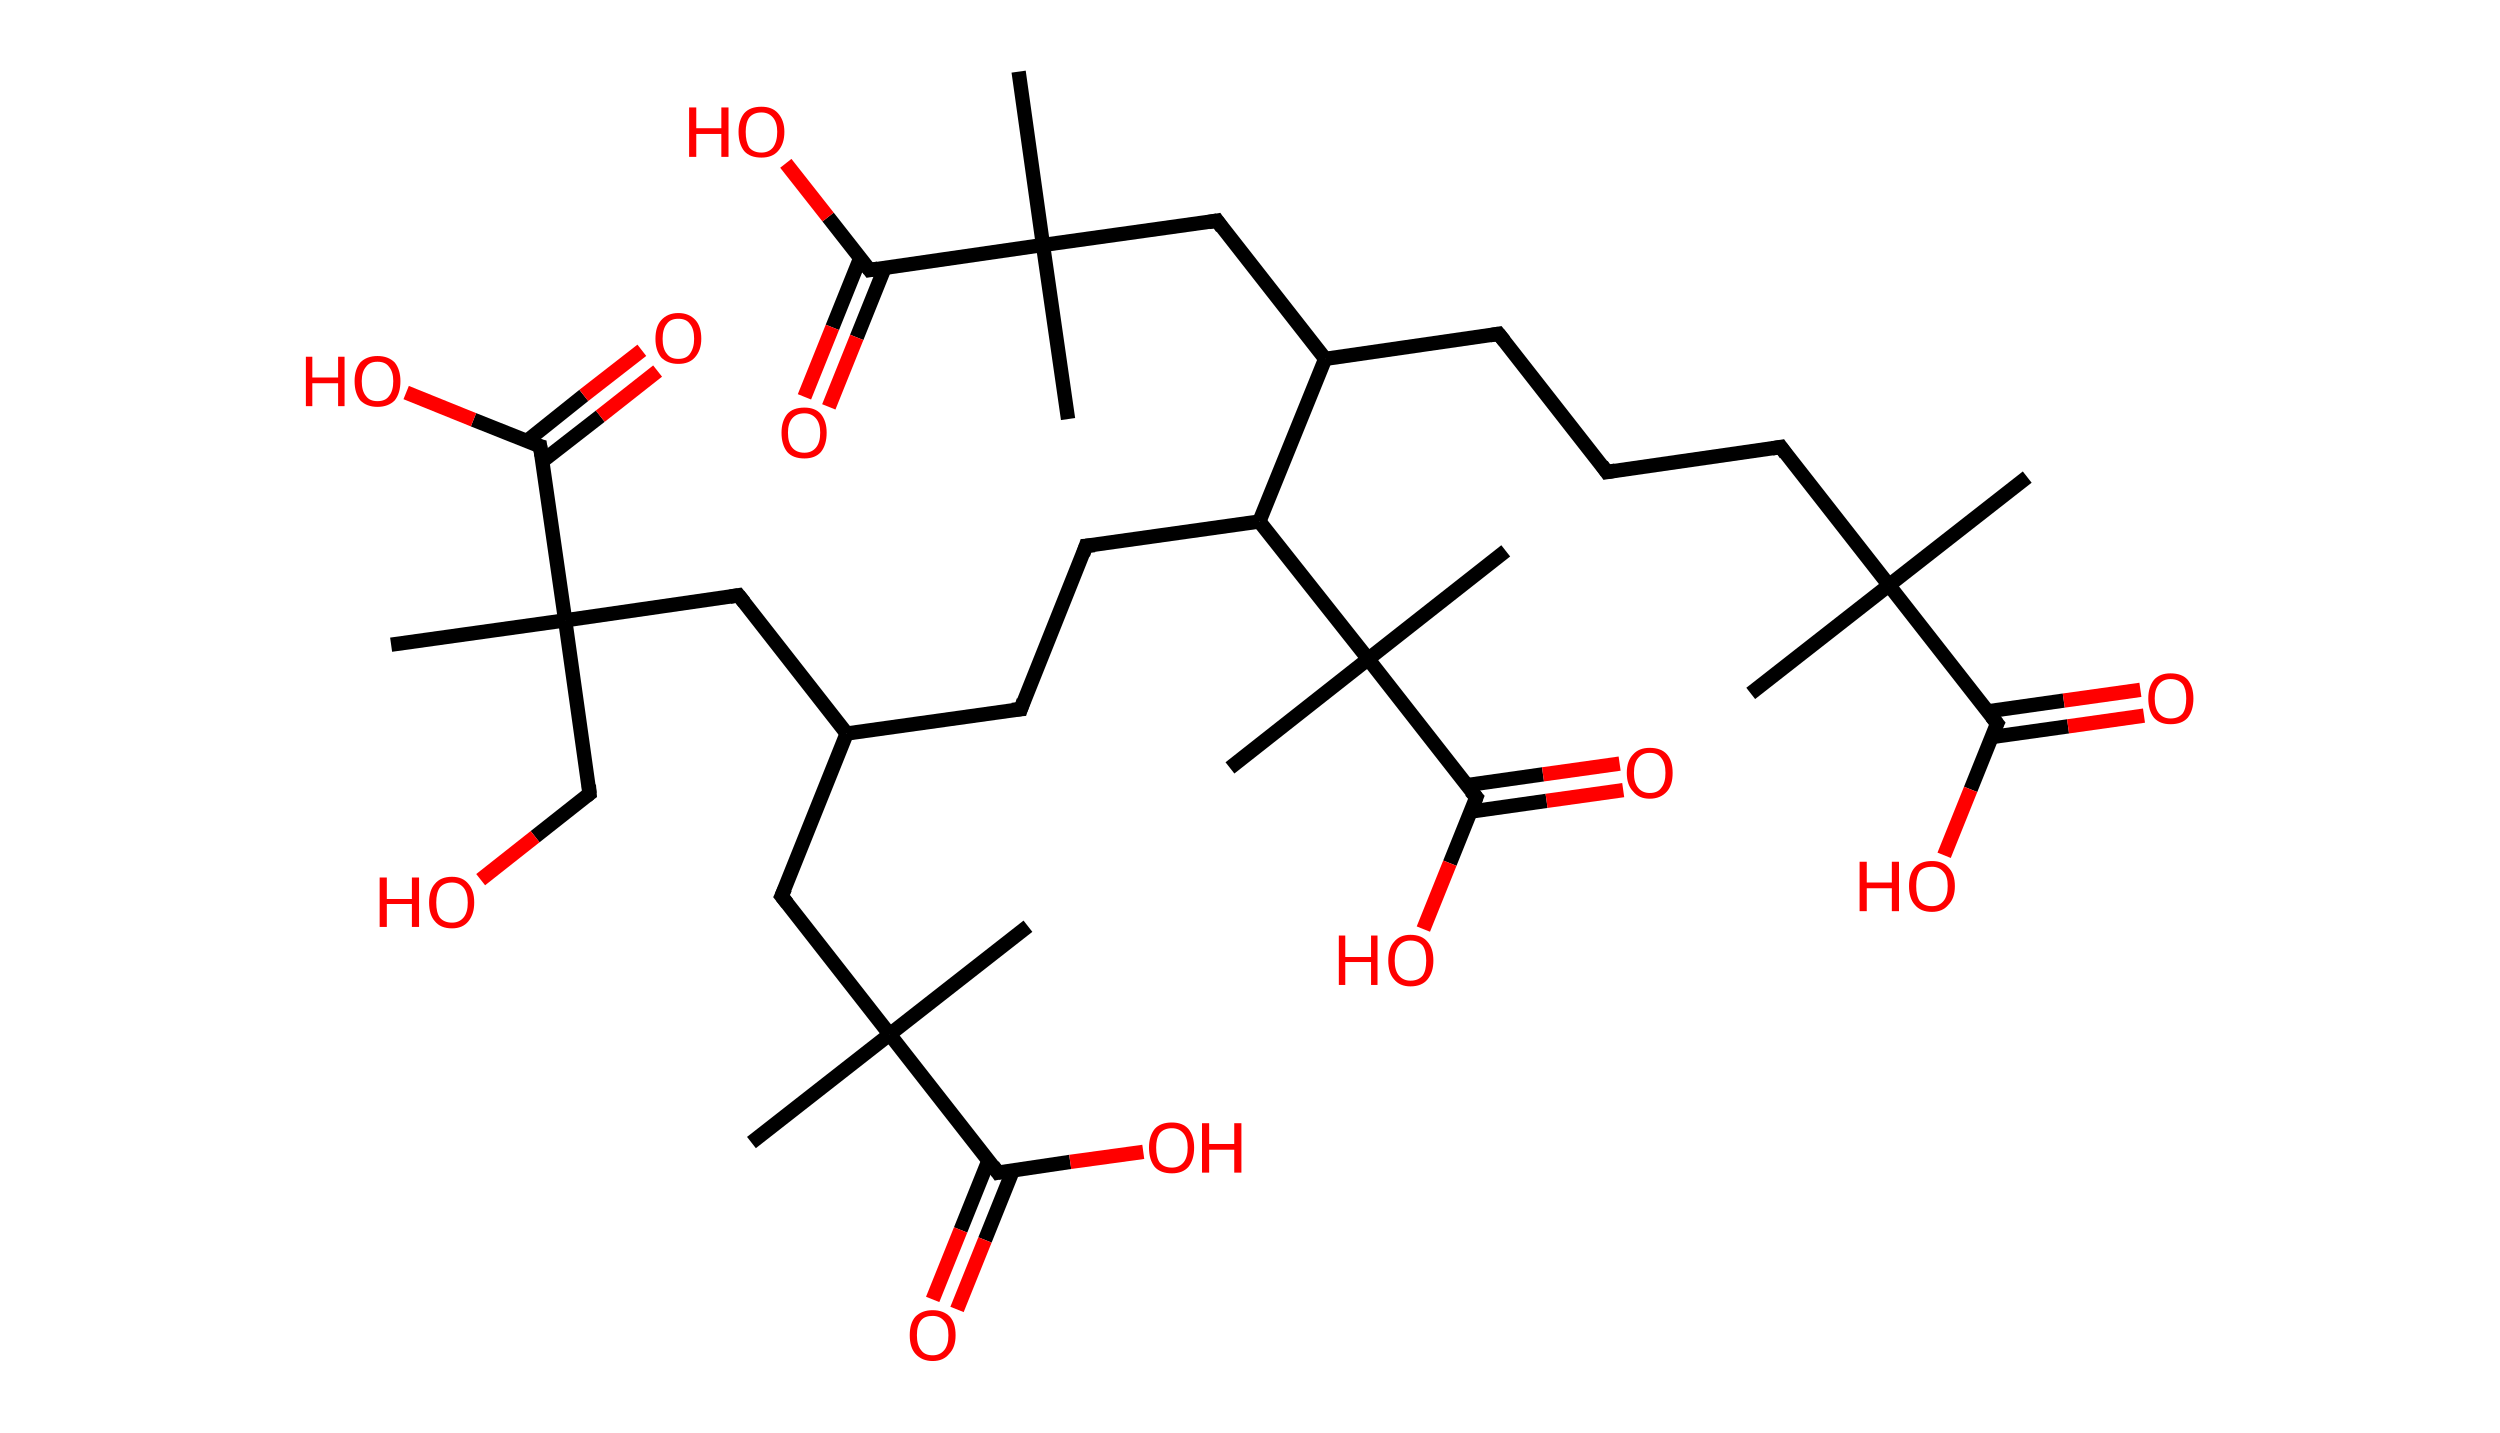 <?xml version='1.0' encoding='ASCII' standalone='yes'?>
<svg xmlns="http://www.w3.org/2000/svg" xmlns:rdkit="http://www.rdkit.org/xml" xmlns:xlink="http://www.w3.org/1999/xlink" version="1.1" baseProfile="full" xml:space="preserve" width="349px" height="200px" viewBox="0 0 349 200">
<!-- END OF HEADER -->
<rect style="opacity:1.0;fill:#FFFFFF;stroke:none" width="349.0" height="200.0" x="0.0" y="0.0"> </rect>
<path class="bond-0 atom-0 atom-1" d="M 283.0,66.6 L 263.7,81.7" style="fill:none;fill-rule:evenodd;stroke:#000000;stroke-width:2.0px;stroke-linecap:butt;stroke-linejoin:miter;stroke-opacity:1"/>
<path class="bond-1 atom-1 atom-2" d="M 263.7,81.7 L 244.4,96.8" style="fill:none;fill-rule:evenodd;stroke:#000000;stroke-width:2.0px;stroke-linecap:butt;stroke-linejoin:miter;stroke-opacity:1"/>
<path class="bond-2 atom-1 atom-3" d="M 263.7,81.7 L 248.6,62.4" style="fill:none;fill-rule:evenodd;stroke:#000000;stroke-width:2.0px;stroke-linecap:butt;stroke-linejoin:miter;stroke-opacity:1"/>
<path class="bond-3 atom-3 atom-4" d="M 248.6,62.4 L 224.3,65.9" style="fill:none;fill-rule:evenodd;stroke:#000000;stroke-width:2.0px;stroke-linecap:butt;stroke-linejoin:miter;stroke-opacity:1"/>
<path class="bond-4 atom-4 atom-5" d="M 224.3,65.9 L 209.2,46.6" style="fill:none;fill-rule:evenodd;stroke:#000000;stroke-width:2.0px;stroke-linecap:butt;stroke-linejoin:miter;stroke-opacity:1"/>
<path class="bond-5 atom-5 atom-6" d="M 209.2,46.6 L 185.0,50.1" style="fill:none;fill-rule:evenodd;stroke:#000000;stroke-width:2.0px;stroke-linecap:butt;stroke-linejoin:miter;stroke-opacity:1"/>
<path class="bond-6 atom-6 atom-7" d="M 185.0,50.1 L 169.9,30.8" style="fill:none;fill-rule:evenodd;stroke:#000000;stroke-width:2.0px;stroke-linecap:butt;stroke-linejoin:miter;stroke-opacity:1"/>
<path class="bond-7 atom-7 atom-8" d="M 169.9,30.8 L 145.6,34.2" style="fill:none;fill-rule:evenodd;stroke:#000000;stroke-width:2.0px;stroke-linecap:butt;stroke-linejoin:miter;stroke-opacity:1"/>
<path class="bond-8 atom-8 atom-9" d="M 145.6,34.2 L 149.1,58.5" style="fill:none;fill-rule:evenodd;stroke:#000000;stroke-width:2.0px;stroke-linecap:butt;stroke-linejoin:miter;stroke-opacity:1"/>
<path class="bond-9 atom-8 atom-10" d="M 145.6,34.2 L 142.2,10.0" style="fill:none;fill-rule:evenodd;stroke:#000000;stroke-width:2.0px;stroke-linecap:butt;stroke-linejoin:miter;stroke-opacity:1"/>
<path class="bond-10 atom-8 atom-11" d="M 145.6,34.2 L 121.4,37.7" style="fill:none;fill-rule:evenodd;stroke:#000000;stroke-width:2.0px;stroke-linecap:butt;stroke-linejoin:miter;stroke-opacity:1"/>
<path class="bond-11 atom-11 atom-12" d="M 120.1,36.0 L 116.2,45.7" style="fill:none;fill-rule:evenodd;stroke:#000000;stroke-width:2.0px;stroke-linecap:butt;stroke-linejoin:miter;stroke-opacity:1"/>
<path class="bond-11 atom-11 atom-12" d="M 116.2,45.7 L 112.3,55.4" style="fill:none;fill-rule:evenodd;stroke:#FF0000;stroke-width:2.0px;stroke-linecap:butt;stroke-linejoin:miter;stroke-opacity:1"/>
<path class="bond-11 atom-11 atom-12" d="M 123.5,37.4 L 119.6,47.1" style="fill:none;fill-rule:evenodd;stroke:#000000;stroke-width:2.0px;stroke-linecap:butt;stroke-linejoin:miter;stroke-opacity:1"/>
<path class="bond-11 atom-11 atom-12" d="M 119.6,47.1 L 115.7,56.8" style="fill:none;fill-rule:evenodd;stroke:#FF0000;stroke-width:2.0px;stroke-linecap:butt;stroke-linejoin:miter;stroke-opacity:1"/>
<path class="bond-12 atom-11 atom-13" d="M 121.4,37.7 L 115.6,30.3" style="fill:none;fill-rule:evenodd;stroke:#000000;stroke-width:2.0px;stroke-linecap:butt;stroke-linejoin:miter;stroke-opacity:1"/>
<path class="bond-12 atom-11 atom-13" d="M 115.6,30.3 L 109.7,22.8" style="fill:none;fill-rule:evenodd;stroke:#FF0000;stroke-width:2.0px;stroke-linecap:butt;stroke-linejoin:miter;stroke-opacity:1"/>
<path class="bond-13 atom-6 atom-14" d="M 185.0,50.1 L 175.8,72.8" style="fill:none;fill-rule:evenodd;stroke:#000000;stroke-width:2.0px;stroke-linecap:butt;stroke-linejoin:miter;stroke-opacity:1"/>
<path class="bond-14 atom-14 atom-15" d="M 175.8,72.8 L 151.6,76.2" style="fill:none;fill-rule:evenodd;stroke:#000000;stroke-width:2.0px;stroke-linecap:butt;stroke-linejoin:miter;stroke-opacity:1"/>
<path class="bond-15 atom-15 atom-16" d="M 151.6,76.2 L 142.5,99.0" style="fill:none;fill-rule:evenodd;stroke:#000000;stroke-width:2.0px;stroke-linecap:butt;stroke-linejoin:miter;stroke-opacity:1"/>
<path class="bond-16 atom-16 atom-17" d="M 142.5,99.0 L 118.2,102.4" style="fill:none;fill-rule:evenodd;stroke:#000000;stroke-width:2.0px;stroke-linecap:butt;stroke-linejoin:miter;stroke-opacity:1"/>
<path class="bond-17 atom-17 atom-18" d="M 118.2,102.4 L 109.1,125.1" style="fill:none;fill-rule:evenodd;stroke:#000000;stroke-width:2.0px;stroke-linecap:butt;stroke-linejoin:miter;stroke-opacity:1"/>
<path class="bond-18 atom-18 atom-19" d="M 109.1,125.1 L 124.2,144.4" style="fill:none;fill-rule:evenodd;stroke:#000000;stroke-width:2.0px;stroke-linecap:butt;stroke-linejoin:miter;stroke-opacity:1"/>
<path class="bond-19 atom-19 atom-20" d="M 124.2,144.4 L 143.5,129.3" style="fill:none;fill-rule:evenodd;stroke:#000000;stroke-width:2.0px;stroke-linecap:butt;stroke-linejoin:miter;stroke-opacity:1"/>
<path class="bond-20 atom-19 atom-21" d="M 124.2,144.4 L 104.9,159.5" style="fill:none;fill-rule:evenodd;stroke:#000000;stroke-width:2.0px;stroke-linecap:butt;stroke-linejoin:miter;stroke-opacity:1"/>
<path class="bond-21 atom-19 atom-22" d="M 124.2,144.4 L 139.3,163.7" style="fill:none;fill-rule:evenodd;stroke:#000000;stroke-width:2.0px;stroke-linecap:butt;stroke-linejoin:miter;stroke-opacity:1"/>
<path class="bond-22 atom-22 atom-23" d="M 138.0,162.0 L 134.1,171.7" style="fill:none;fill-rule:evenodd;stroke:#000000;stroke-width:2.0px;stroke-linecap:butt;stroke-linejoin:miter;stroke-opacity:1"/>
<path class="bond-22 atom-22 atom-23" d="M 134.1,171.7 L 130.2,181.4" style="fill:none;fill-rule:evenodd;stroke:#FF0000;stroke-width:2.0px;stroke-linecap:butt;stroke-linejoin:miter;stroke-opacity:1"/>
<path class="bond-22 atom-22 atom-23" d="M 141.4,163.4 L 137.5,173.1" style="fill:none;fill-rule:evenodd;stroke:#000000;stroke-width:2.0px;stroke-linecap:butt;stroke-linejoin:miter;stroke-opacity:1"/>
<path class="bond-22 atom-22 atom-23" d="M 137.5,173.1 L 133.6,182.8" style="fill:none;fill-rule:evenodd;stroke:#FF0000;stroke-width:2.0px;stroke-linecap:butt;stroke-linejoin:miter;stroke-opacity:1"/>
<path class="bond-23 atom-22 atom-24" d="M 139.3,163.7 L 149.4,162.2" style="fill:none;fill-rule:evenodd;stroke:#000000;stroke-width:2.0px;stroke-linecap:butt;stroke-linejoin:miter;stroke-opacity:1"/>
<path class="bond-23 atom-22 atom-24" d="M 149.4,162.2 L 159.6,160.8" style="fill:none;fill-rule:evenodd;stroke:#FF0000;stroke-width:2.0px;stroke-linecap:butt;stroke-linejoin:miter;stroke-opacity:1"/>
<path class="bond-24 atom-17 atom-25" d="M 118.2,102.4 L 103.1,83.1" style="fill:none;fill-rule:evenodd;stroke:#000000;stroke-width:2.0px;stroke-linecap:butt;stroke-linejoin:miter;stroke-opacity:1"/>
<path class="bond-25 atom-25 atom-26" d="M 103.1,83.1 L 78.9,86.6" style="fill:none;fill-rule:evenodd;stroke:#000000;stroke-width:2.0px;stroke-linecap:butt;stroke-linejoin:miter;stroke-opacity:1"/>
<path class="bond-26 atom-26 atom-27" d="M 78.9,86.6 L 54.6,90.0" style="fill:none;fill-rule:evenodd;stroke:#000000;stroke-width:2.0px;stroke-linecap:butt;stroke-linejoin:miter;stroke-opacity:1"/>
<path class="bond-27 atom-26 atom-28" d="M 78.9,86.6 L 82.3,110.8" style="fill:none;fill-rule:evenodd;stroke:#000000;stroke-width:2.0px;stroke-linecap:butt;stroke-linejoin:miter;stroke-opacity:1"/>
<path class="bond-28 atom-28 atom-29" d="M 82.3,110.8 L 74.7,116.8" style="fill:none;fill-rule:evenodd;stroke:#000000;stroke-width:2.0px;stroke-linecap:butt;stroke-linejoin:miter;stroke-opacity:1"/>
<path class="bond-28 atom-28 atom-29" d="M 74.7,116.8 L 67.1,122.8" style="fill:none;fill-rule:evenodd;stroke:#FF0000;stroke-width:2.0px;stroke-linecap:butt;stroke-linejoin:miter;stroke-opacity:1"/>
<path class="bond-29 atom-26 atom-30" d="M 78.9,86.6 L 75.4,62.3" style="fill:none;fill-rule:evenodd;stroke:#000000;stroke-width:2.0px;stroke-linecap:butt;stroke-linejoin:miter;stroke-opacity:1"/>
<path class="bond-30 atom-30 atom-31" d="M 75.7,64.4 L 83.8,58.1" style="fill:none;fill-rule:evenodd;stroke:#000000;stroke-width:2.0px;stroke-linecap:butt;stroke-linejoin:miter;stroke-opacity:1"/>
<path class="bond-30 atom-30 atom-31" d="M 83.8,58.1 L 91.8,51.8" style="fill:none;fill-rule:evenodd;stroke:#FF0000;stroke-width:2.0px;stroke-linecap:butt;stroke-linejoin:miter;stroke-opacity:1"/>
<path class="bond-30 atom-30 atom-31" d="M 73.5,61.6 L 81.5,55.2" style="fill:none;fill-rule:evenodd;stroke:#000000;stroke-width:2.0px;stroke-linecap:butt;stroke-linejoin:miter;stroke-opacity:1"/>
<path class="bond-30 atom-30 atom-31" d="M 81.5,55.2 L 89.6,48.9" style="fill:none;fill-rule:evenodd;stroke:#FF0000;stroke-width:2.0px;stroke-linecap:butt;stroke-linejoin:miter;stroke-opacity:1"/>
<path class="bond-31 atom-30 atom-32" d="M 75.4,62.3 L 66.1,58.6" style="fill:none;fill-rule:evenodd;stroke:#000000;stroke-width:2.0px;stroke-linecap:butt;stroke-linejoin:miter;stroke-opacity:1"/>
<path class="bond-31 atom-30 atom-32" d="M 66.1,58.6 L 56.7,54.8" style="fill:none;fill-rule:evenodd;stroke:#FF0000;stroke-width:2.0px;stroke-linecap:butt;stroke-linejoin:miter;stroke-opacity:1"/>
<path class="bond-32 atom-14 atom-33" d="M 175.8,72.8 L 191.0,92.0" style="fill:none;fill-rule:evenodd;stroke:#000000;stroke-width:2.0px;stroke-linecap:butt;stroke-linejoin:miter;stroke-opacity:1"/>
<path class="bond-33 atom-33 atom-34" d="M 191.0,92.0 L 210.2,76.9" style="fill:none;fill-rule:evenodd;stroke:#000000;stroke-width:2.0px;stroke-linecap:butt;stroke-linejoin:miter;stroke-opacity:1"/>
<path class="bond-34 atom-33 atom-35" d="M 191.0,92.0 L 171.7,107.2" style="fill:none;fill-rule:evenodd;stroke:#000000;stroke-width:2.0px;stroke-linecap:butt;stroke-linejoin:miter;stroke-opacity:1"/>
<path class="bond-35 atom-33 atom-36" d="M 191.0,92.0 L 206.1,111.3" style="fill:none;fill-rule:evenodd;stroke:#000000;stroke-width:2.0px;stroke-linecap:butt;stroke-linejoin:miter;stroke-opacity:1"/>
<path class="bond-36 atom-36 atom-37" d="M 205.3,113.3 L 215.9,111.8" style="fill:none;fill-rule:evenodd;stroke:#000000;stroke-width:2.0px;stroke-linecap:butt;stroke-linejoin:miter;stroke-opacity:1"/>
<path class="bond-36 atom-36 atom-37" d="M 215.9,111.8 L 226.6,110.3" style="fill:none;fill-rule:evenodd;stroke:#FF0000;stroke-width:2.0px;stroke-linecap:butt;stroke-linejoin:miter;stroke-opacity:1"/>
<path class="bond-36 atom-36 atom-37" d="M 204.8,109.6 L 215.4,108.1" style="fill:none;fill-rule:evenodd;stroke:#000000;stroke-width:2.0px;stroke-linecap:butt;stroke-linejoin:miter;stroke-opacity:1"/>
<path class="bond-36 atom-36 atom-37" d="M 215.4,108.1 L 226.1,106.6" style="fill:none;fill-rule:evenodd;stroke:#FF0000;stroke-width:2.0px;stroke-linecap:butt;stroke-linejoin:miter;stroke-opacity:1"/>
<path class="bond-37 atom-36 atom-38" d="M 206.1,111.3 L 202.4,120.5" style="fill:none;fill-rule:evenodd;stroke:#000000;stroke-width:2.0px;stroke-linecap:butt;stroke-linejoin:miter;stroke-opacity:1"/>
<path class="bond-37 atom-36 atom-38" d="M 202.4,120.5 L 198.7,129.7" style="fill:none;fill-rule:evenodd;stroke:#FF0000;stroke-width:2.0px;stroke-linecap:butt;stroke-linejoin:miter;stroke-opacity:1"/>
<path class="bond-38 atom-1 atom-39" d="M 263.7,81.7 L 278.8,101.0" style="fill:none;fill-rule:evenodd;stroke:#000000;stroke-width:2.0px;stroke-linecap:butt;stroke-linejoin:miter;stroke-opacity:1"/>
<path class="bond-39 atom-39 atom-40" d="M 278.0,102.9 L 288.7,101.4" style="fill:none;fill-rule:evenodd;stroke:#000000;stroke-width:2.0px;stroke-linecap:butt;stroke-linejoin:miter;stroke-opacity:1"/>
<path class="bond-39 atom-39 atom-40" d="M 288.7,101.4 L 299.3,99.9" style="fill:none;fill-rule:evenodd;stroke:#FF0000;stroke-width:2.0px;stroke-linecap:butt;stroke-linejoin:miter;stroke-opacity:1"/>
<path class="bond-39 atom-39 atom-40" d="M 277.5,99.3 L 288.1,97.8" style="fill:none;fill-rule:evenodd;stroke:#000000;stroke-width:2.0px;stroke-linecap:butt;stroke-linejoin:miter;stroke-opacity:1"/>
<path class="bond-39 atom-39 atom-40" d="M 288.1,97.8 L 298.8,96.3" style="fill:none;fill-rule:evenodd;stroke:#FF0000;stroke-width:2.0px;stroke-linecap:butt;stroke-linejoin:miter;stroke-opacity:1"/>
<path class="bond-40 atom-39 atom-41" d="M 278.8,101.0 L 275.1,110.2" style="fill:none;fill-rule:evenodd;stroke:#000000;stroke-width:2.0px;stroke-linecap:butt;stroke-linejoin:miter;stroke-opacity:1"/>
<path class="bond-40 atom-39 atom-41" d="M 275.1,110.2 L 271.4,119.4" style="fill:none;fill-rule:evenodd;stroke:#FF0000;stroke-width:2.0px;stroke-linecap:butt;stroke-linejoin:miter;stroke-opacity:1"/>
<path d="M 249.3,63.4 L 248.6,62.4 L 247.4,62.6" style="fill:none;stroke:#000000;stroke-width:2.0px;stroke-linecap:butt;stroke-linejoin:miter;stroke-opacity:1;"/>
<path d="M 225.5,65.7 L 224.3,65.9 L 223.6,64.9" style="fill:none;stroke:#000000;stroke-width:2.0px;stroke-linecap:butt;stroke-linejoin:miter;stroke-opacity:1;"/>
<path d="M 210.0,47.6 L 209.2,46.6 L 208.0,46.8" style="fill:none;stroke:#000000;stroke-width:2.0px;stroke-linecap:butt;stroke-linejoin:miter;stroke-opacity:1;"/>
<path d="M 170.6,31.8 L 169.9,30.8 L 168.7,31.0" style="fill:none;stroke:#000000;stroke-width:2.0px;stroke-linecap:butt;stroke-linejoin:miter;stroke-opacity:1;"/>
<path d="M 122.6,37.5 L 121.4,37.7 L 121.1,37.3" style="fill:none;stroke:#000000;stroke-width:2.0px;stroke-linecap:butt;stroke-linejoin:miter;stroke-opacity:1;"/>
<path d="M 152.8,76.1 L 151.6,76.2 L 151.2,77.4" style="fill:none;stroke:#000000;stroke-width:2.0px;stroke-linecap:butt;stroke-linejoin:miter;stroke-opacity:1;"/>
<path d="M 142.9,97.8 L 142.5,99.0 L 141.3,99.1" style="fill:none;stroke:#000000;stroke-width:2.0px;stroke-linecap:butt;stroke-linejoin:miter;stroke-opacity:1;"/>
<path d="M 109.6,124.0 L 109.1,125.1 L 109.9,126.1" style="fill:none;stroke:#000000;stroke-width:2.0px;stroke-linecap:butt;stroke-linejoin:miter;stroke-opacity:1;"/>
<path d="M 138.6,162.7 L 139.3,163.7 L 139.8,163.6" style="fill:none;stroke:#000000;stroke-width:2.0px;stroke-linecap:butt;stroke-linejoin:miter;stroke-opacity:1;"/>
<path d="M 103.9,84.1 L 103.1,83.1 L 101.9,83.3" style="fill:none;stroke:#000000;stroke-width:2.0px;stroke-linecap:butt;stroke-linejoin:miter;stroke-opacity:1;"/>
<path d="M 82.2,109.6 L 82.3,110.8 L 81.9,111.1" style="fill:none;stroke:#000000;stroke-width:2.0px;stroke-linecap:butt;stroke-linejoin:miter;stroke-opacity:1;"/>
<path d="M 75.6,63.6 L 75.4,62.3 L 75.0,62.2" style="fill:none;stroke:#000000;stroke-width:2.0px;stroke-linecap:butt;stroke-linejoin:miter;stroke-opacity:1;"/>
<path d="M 205.3,110.4 L 206.1,111.3 L 205.9,111.8" style="fill:none;stroke:#000000;stroke-width:2.0px;stroke-linecap:butt;stroke-linejoin:miter;stroke-opacity:1;"/>
<path d="M 278.0,100.0 L 278.8,101.0 L 278.6,101.4" style="fill:none;stroke:#000000;stroke-width:2.0px;stroke-linecap:butt;stroke-linejoin:miter;stroke-opacity:1;"/>
<path class="atom-12" d="M 109.1 60.4 Q 109.1 58.8, 109.9 57.8 Q 110.7 56.9, 112.3 56.9 Q 113.8 56.9, 114.6 57.8 Q 115.4 58.8, 115.4 60.4 Q 115.4 62.1, 114.6 63.1 Q 113.8 64.0, 112.3 64.0 Q 110.7 64.0, 109.9 63.1 Q 109.1 62.1, 109.1 60.4 M 112.3 63.2 Q 113.3 63.2, 113.9 62.5 Q 114.5 61.8, 114.5 60.4 Q 114.5 59.1, 113.9 58.4 Q 113.3 57.7, 112.3 57.7 Q 111.2 57.7, 110.6 58.4 Q 110.0 59.1, 110.0 60.4 Q 110.0 61.8, 110.6 62.5 Q 111.2 63.2, 112.3 63.2 " fill="#FF0000"/>
<path class="atom-13" d="M 96.2 15.0 L 97.2 15.0 L 97.2 17.9 L 100.7 17.9 L 100.7 15.0 L 101.7 15.0 L 101.7 21.9 L 100.7 21.9 L 100.7 18.7 L 97.2 18.7 L 97.2 21.9 L 96.2 21.9 L 96.2 15.0 " fill="#FF0000"/>
<path class="atom-13" d="M 103.1 18.4 Q 103.1 16.8, 103.9 15.8 Q 104.7 14.9, 106.3 14.9 Q 107.8 14.9, 108.6 15.8 Q 109.5 16.8, 109.5 18.4 Q 109.5 20.1, 108.6 21.1 Q 107.8 22.0, 106.3 22.0 Q 104.7 22.0, 103.9 21.1 Q 103.1 20.1, 103.1 18.4 M 106.3 21.3 Q 107.3 21.3, 107.9 20.6 Q 108.5 19.8, 108.5 18.4 Q 108.5 17.1, 107.9 16.4 Q 107.3 15.7, 106.3 15.7 Q 105.2 15.7, 104.6 16.4 Q 104.1 17.1, 104.1 18.4 Q 104.1 19.8, 104.6 20.6 Q 105.2 21.3, 106.3 21.3 " fill="#FF0000"/>
<path class="atom-23" d="M 127.0 186.4 Q 127.0 184.7, 127.8 183.8 Q 128.7 182.9, 130.2 182.9 Q 131.7 182.9, 132.6 183.8 Q 133.4 184.7, 133.4 186.4 Q 133.4 188.1, 132.5 189.0 Q 131.7 190.0, 130.2 190.0 Q 128.7 190.0, 127.8 189.0 Q 127.0 188.1, 127.0 186.4 M 130.2 189.2 Q 131.2 189.2, 131.8 188.5 Q 132.4 187.8, 132.4 186.4 Q 132.4 185.0, 131.8 184.4 Q 131.2 183.7, 130.2 183.7 Q 129.1 183.7, 128.6 184.3 Q 128.0 185.0, 128.0 186.4 Q 128.0 187.8, 128.6 188.5 Q 129.1 189.2, 130.2 189.2 " fill="#FF0000"/>
<path class="atom-24" d="M 160.4 160.2 Q 160.4 158.6, 161.2 157.6 Q 162.0 156.7, 163.6 156.7 Q 165.1 156.7, 165.9 157.6 Q 166.7 158.6, 166.7 160.2 Q 166.7 161.9, 165.9 162.9 Q 165.1 163.8, 163.6 163.8 Q 162.0 163.8, 161.2 162.9 Q 160.4 161.9, 160.4 160.2 M 163.6 163.0 Q 164.6 163.0, 165.2 162.3 Q 165.8 161.6, 165.8 160.2 Q 165.8 158.9, 165.2 158.2 Q 164.6 157.5, 163.6 157.5 Q 162.5 157.5, 161.9 158.2 Q 161.4 158.9, 161.4 160.2 Q 161.4 161.6, 161.9 162.3 Q 162.5 163.0, 163.6 163.0 " fill="#FF0000"/>
<path class="atom-24" d="M 167.8 156.8 L 168.8 156.8 L 168.8 159.7 L 172.3 159.7 L 172.3 156.8 L 173.3 156.8 L 173.3 163.7 L 172.3 163.7 L 172.3 160.5 L 168.8 160.5 L 168.8 163.7 L 167.8 163.7 L 167.8 156.8 " fill="#FF0000"/>
<path class="atom-29" d="M 53.0 122.5 L 54.0 122.5 L 54.0 125.5 L 57.5 125.5 L 57.5 122.5 L 58.5 122.5 L 58.5 129.4 L 57.5 129.4 L 57.5 126.2 L 54.0 126.2 L 54.0 129.4 L 53.0 129.4 L 53.0 122.5 " fill="#FF0000"/>
<path class="atom-29" d="M 59.9 126.0 Q 59.9 124.3, 60.7 123.4 Q 61.5 122.4, 63.1 122.4 Q 64.6 122.4, 65.4 123.4 Q 66.2 124.3, 66.2 126.0 Q 66.2 127.6, 65.4 128.6 Q 64.6 129.6, 63.1 129.6 Q 61.5 129.6, 60.7 128.6 Q 59.9 127.7, 59.9 126.0 M 63.1 128.8 Q 64.1 128.8, 64.7 128.1 Q 65.3 127.4, 65.3 126.0 Q 65.3 124.6, 64.7 123.9 Q 64.1 123.2, 63.1 123.2 Q 62.0 123.2, 61.4 123.9 Q 60.9 124.6, 60.9 126.0 Q 60.9 127.4, 61.4 128.1 Q 62.0 128.8, 63.1 128.8 " fill="#FF0000"/>
<path class="atom-31" d="M 91.5 47.3 Q 91.5 45.6, 92.3 44.7 Q 93.2 43.7, 94.7 43.7 Q 96.2 43.7, 97.1 44.7 Q 97.9 45.6, 97.9 47.3 Q 97.9 48.9, 97.0 49.9 Q 96.2 50.8, 94.7 50.8 Q 93.2 50.8, 92.3 49.9 Q 91.5 48.9, 91.5 47.3 M 94.7 50.1 Q 95.8 50.1, 96.3 49.4 Q 96.9 48.6, 96.9 47.3 Q 96.9 45.9, 96.3 45.2 Q 95.8 44.5, 94.7 44.5 Q 93.6 44.5, 93.1 45.2 Q 92.5 45.9, 92.5 47.3 Q 92.5 48.7, 93.1 49.4 Q 93.6 50.1, 94.7 50.1 " fill="#FF0000"/>
<path class="atom-32" d="M 42.7 49.8 L 43.6 49.8 L 43.6 52.7 L 47.2 52.7 L 47.2 49.8 L 48.1 49.8 L 48.1 56.7 L 47.2 56.7 L 47.2 53.5 L 43.6 53.5 L 43.6 56.7 L 42.7 56.7 L 42.7 49.8 " fill="#FF0000"/>
<path class="atom-32" d="M 49.5 53.2 Q 49.5 51.6, 50.3 50.6 Q 51.2 49.7, 52.7 49.7 Q 54.2 49.7, 55.1 50.6 Q 55.9 51.6, 55.9 53.2 Q 55.9 54.9, 55.1 55.9 Q 54.2 56.8, 52.7 56.8 Q 51.2 56.8, 50.3 55.9 Q 49.5 54.9, 49.5 53.2 M 52.7 56.0 Q 53.8 56.0, 54.3 55.3 Q 54.9 54.6, 54.9 53.2 Q 54.9 51.9, 54.3 51.2 Q 53.8 50.5, 52.7 50.5 Q 51.6 50.5, 51.1 51.2 Q 50.5 51.9, 50.5 53.2 Q 50.5 54.6, 51.1 55.3 Q 51.6 56.0, 52.7 56.0 " fill="#FF0000"/>
<path class="atom-37" d="M 227.1 107.9 Q 227.1 106.2, 228.0 105.3 Q 228.8 104.4, 230.3 104.4 Q 231.9 104.4, 232.7 105.3 Q 233.5 106.2, 233.5 107.9 Q 233.5 109.6, 232.7 110.5 Q 231.8 111.5, 230.3 111.5 Q 228.8 111.5, 228.0 110.5 Q 227.1 109.6, 227.1 107.9 M 230.3 110.7 Q 231.4 110.7, 231.9 110.0 Q 232.5 109.3, 232.5 107.9 Q 232.5 106.5, 231.9 105.8 Q 231.4 105.1, 230.3 105.1 Q 229.3 105.1, 228.7 105.8 Q 228.1 106.5, 228.1 107.9 Q 228.1 109.3, 228.7 110.0 Q 229.3 110.7, 230.3 110.7 " fill="#FF0000"/>
<path class="atom-38" d="M 186.9 130.6 L 187.8 130.6 L 187.8 133.6 L 191.4 133.6 L 191.4 130.6 L 192.3 130.6 L 192.3 137.5 L 191.4 137.5 L 191.4 134.3 L 187.8 134.3 L 187.8 137.5 L 186.9 137.5 L 186.9 130.6 " fill="#FF0000"/>
<path class="atom-38" d="M 193.8 134.1 Q 193.8 132.4, 194.6 131.5 Q 195.4 130.5, 196.9 130.5 Q 198.5 130.5, 199.3 131.5 Q 200.1 132.4, 200.1 134.1 Q 200.1 135.7, 199.3 136.7 Q 198.5 137.7, 196.9 137.7 Q 195.4 137.7, 194.6 136.7 Q 193.8 135.8, 193.8 134.1 M 196.9 136.9 Q 198.0 136.9, 198.6 136.2 Q 199.1 135.5, 199.1 134.1 Q 199.1 132.7, 198.6 132.0 Q 198.0 131.3, 196.9 131.3 Q 195.9 131.3, 195.3 132.0 Q 194.7 132.7, 194.7 134.1 Q 194.7 135.5, 195.3 136.2 Q 195.9 136.9, 196.9 136.9 " fill="#FF0000"/>
<path class="atom-40" d="M 299.9 97.5 Q 299.9 95.9, 300.7 94.9 Q 301.5 94.0, 303.0 94.0 Q 304.6 94.0, 305.4 94.9 Q 306.2 95.9, 306.2 97.5 Q 306.2 99.2, 305.4 100.2 Q 304.6 101.1, 303.0 101.1 Q 301.5 101.1, 300.7 100.2 Q 299.9 99.2, 299.9 97.5 M 303.0 100.3 Q 304.1 100.3, 304.7 99.6 Q 305.2 98.9, 305.2 97.5 Q 305.2 96.2, 304.7 95.5 Q 304.1 94.8, 303.0 94.8 Q 302.0 94.8, 301.4 95.5 Q 300.8 96.2, 300.8 97.5 Q 300.8 98.9, 301.4 99.6 Q 302.0 100.3, 303.0 100.3 " fill="#FF0000"/>
<path class="atom-41" d="M 259.6 120.3 L 260.6 120.3 L 260.6 123.2 L 264.1 123.2 L 264.1 120.3 L 265.1 120.3 L 265.1 127.2 L 264.1 127.2 L 264.1 124.0 L 260.6 124.0 L 260.6 127.2 L 259.6 127.2 L 259.6 120.3 " fill="#FF0000"/>
<path class="atom-41" d="M 266.5 123.7 Q 266.5 122.0, 267.3 121.1 Q 268.1 120.2, 269.7 120.2 Q 271.2 120.2, 272.0 121.1 Q 272.9 122.0, 272.9 123.7 Q 272.9 125.4, 272.0 126.3 Q 271.2 127.3, 269.7 127.3 Q 268.1 127.3, 267.3 126.3 Q 266.5 125.4, 266.5 123.7 M 269.7 126.5 Q 270.7 126.5, 271.3 125.8 Q 271.9 125.1, 271.9 123.7 Q 271.9 122.3, 271.3 121.7 Q 270.7 121.0, 269.7 121.0 Q 268.6 121.0, 268.0 121.6 Q 267.5 122.3, 267.5 123.7 Q 267.5 125.1, 268.0 125.8 Q 268.6 126.5, 269.7 126.5 " fill="#FF0000"/>
</svg>
